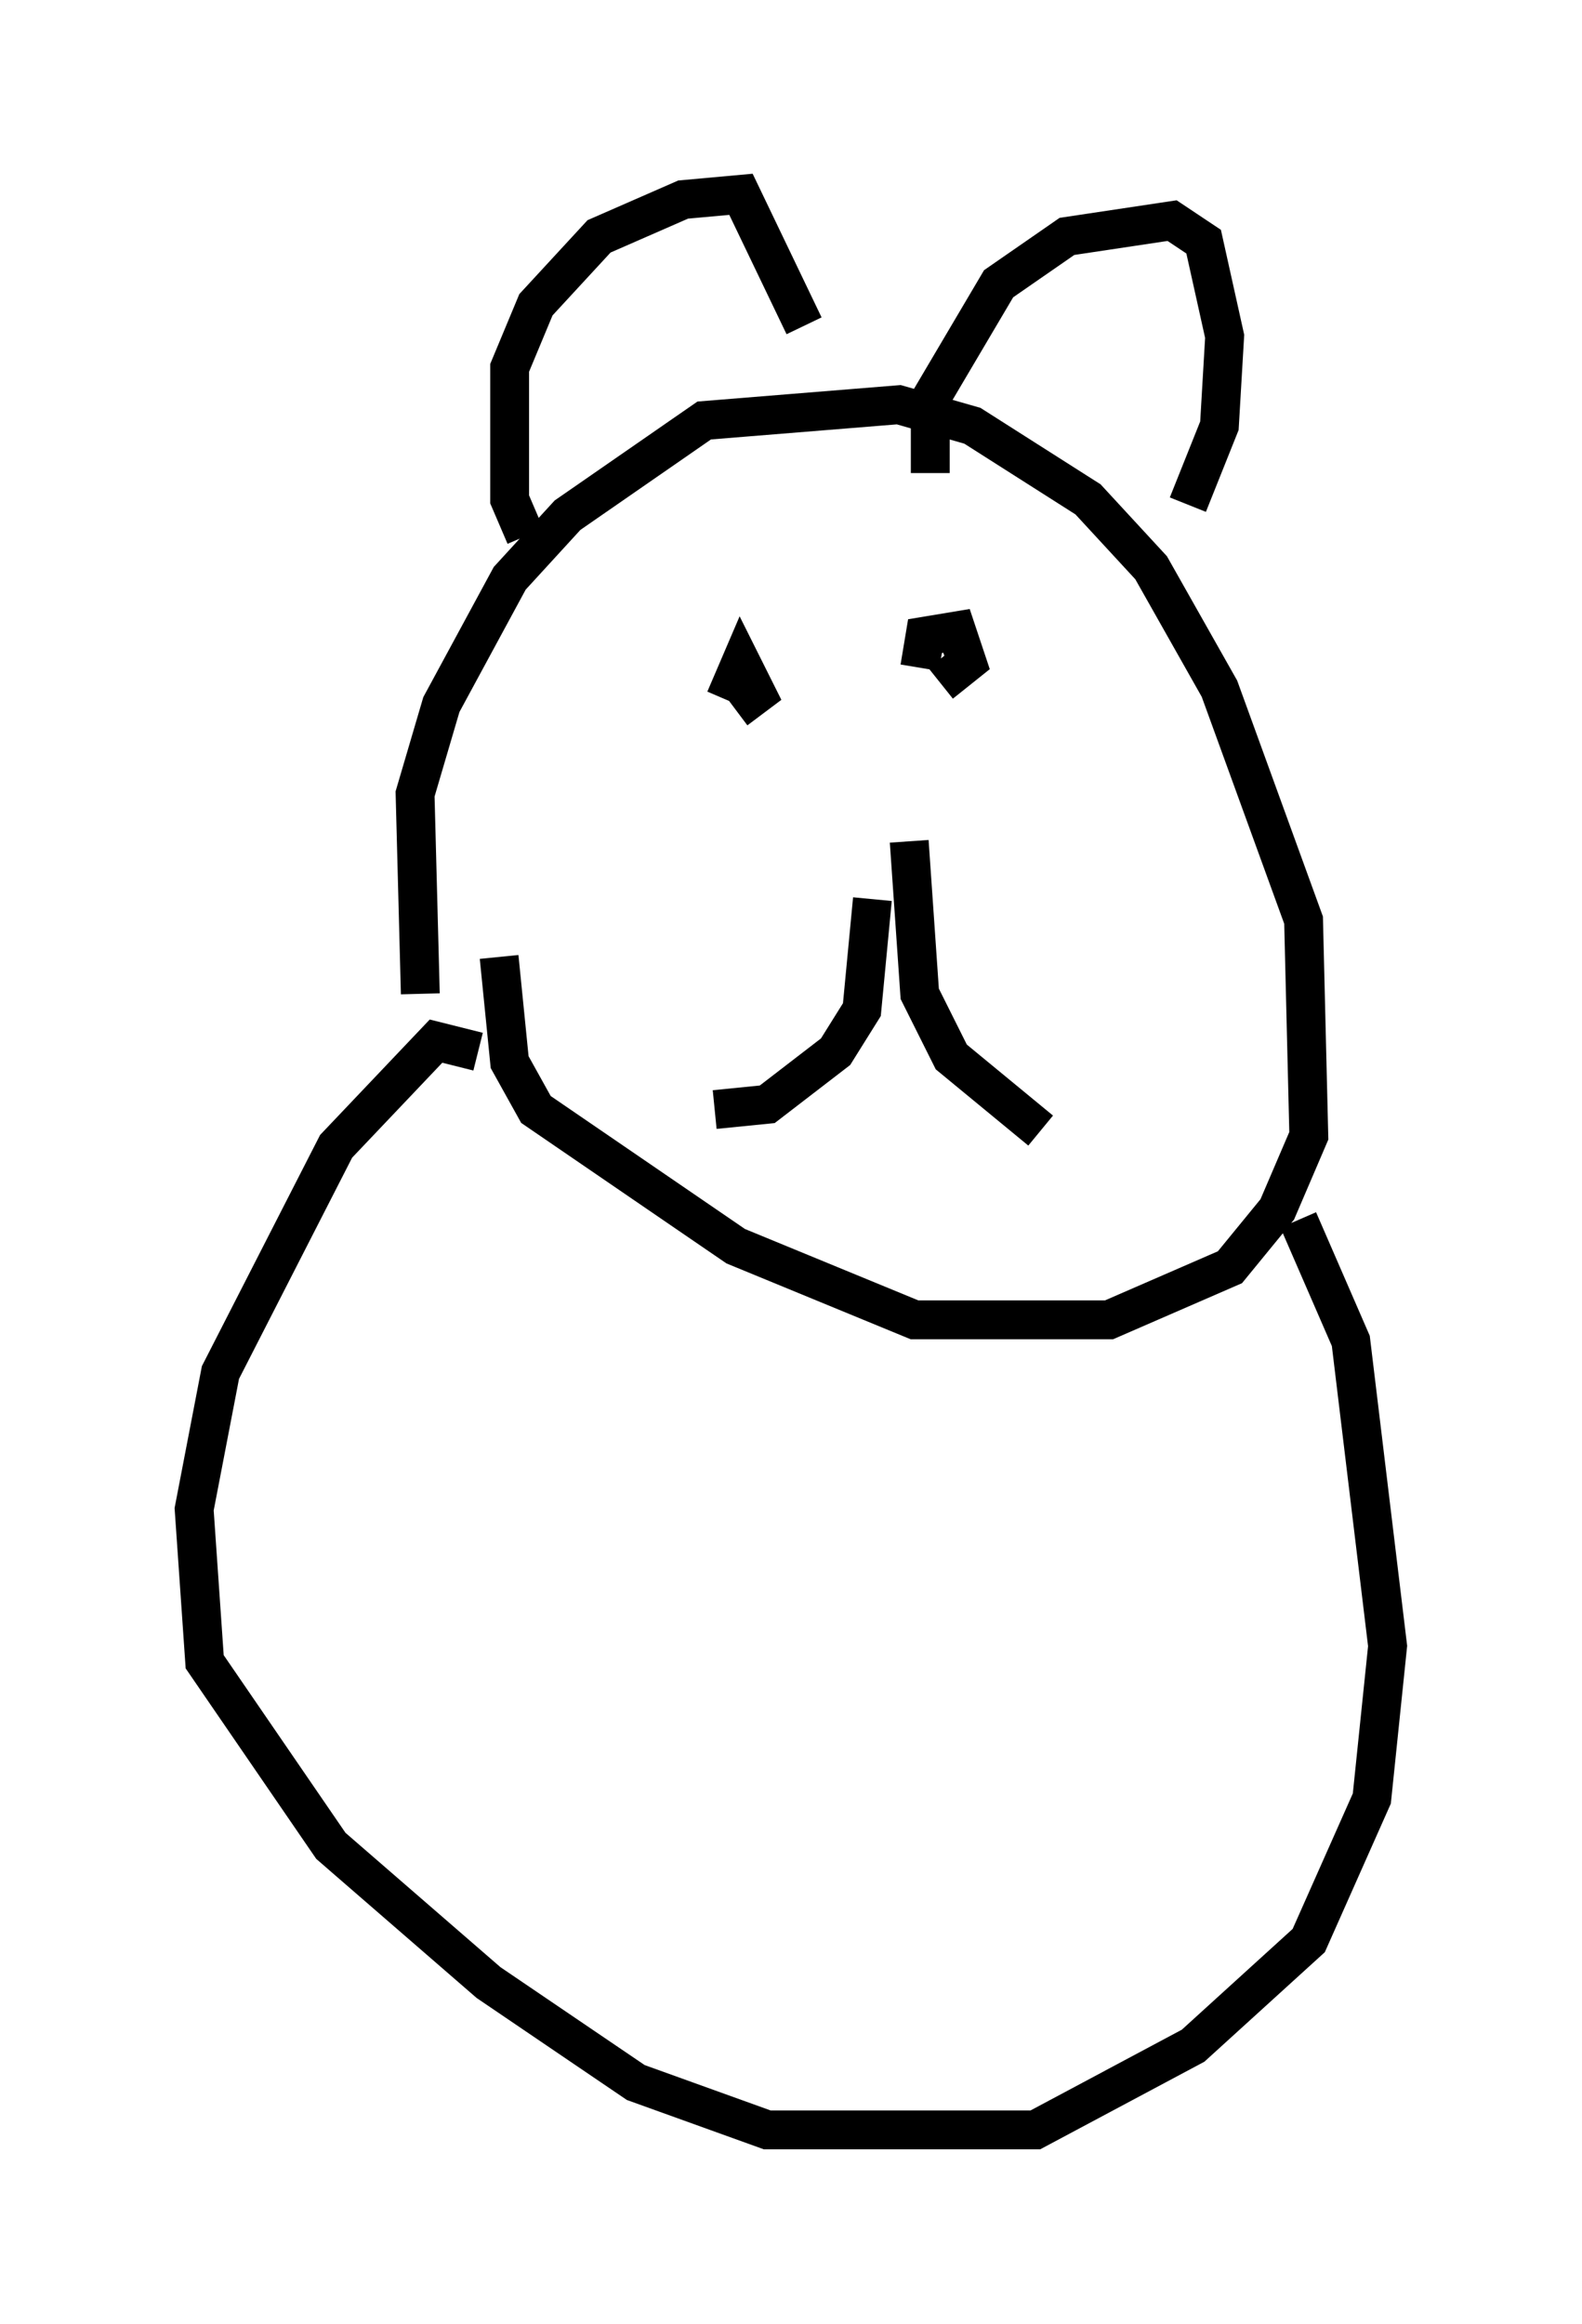 <?xml version="1.0" encoding="utf-8" ?>
<svg baseProfile="full" height="59.796" version="1.1" width="40.717" xmlns="http://www.w3.org/2000/svg" xmlns:ev="http://www.w3.org/2001/xml-events" xmlns:xlink="http://www.w3.org/1999/xlink"><defs /><rect fill="white" height="59.796" width="40.717" x="0" y="0" /><path d="M11.901, 26.245 m-1.083, -0.677 l-0.135, -5.142 0.677, -2.3 l1.759, -3.248 1.488, -1.624 l3.518, -2.436 5.007, -0.406 l1.894, 0.541 2.977, 1.894 l1.624, 1.759 1.759, 3.112 l2.165, 5.954 0.135, 5.548 l-0.812, 1.894 -1.218, 1.488 l-3.112, 1.353 -5.007, 0.0 l-4.601, -1.894 -5.142, -3.518 l-0.677, -1.218 -0.271, -2.706 m0.677, -10.825 l-0.406, -0.947 0.0, -3.383 l0.677, -1.624 1.624, -1.759 l2.165, -0.947 1.488, -0.135 l1.624, 3.383 m3.248, 3.789 l0.0, -1.894 1.759, -2.977 l1.759, -1.218 2.706, -0.406 l0.812, 0.541 0.541, 2.436 l-0.135, 2.3 -0.812, 2.03 m-11.908, 5.007 l0.406, -0.947 0.406, 0.812 l-0.541, 0.406 m4.736, -1.083 l0.135, -0.812 0.812, -0.135 l0.271, 0.812 -0.677, 0.541 m-1.759, 5.548 l-0.271, 2.842 -0.677, 1.083 l-1.759, 1.353 -1.353, 0.135 m5.007, -6.901 l0.271, 3.924 0.812, 1.624 l2.3, 1.894 m-14.479, -2.03 l-1.083, -0.271 -2.571, 2.706 l-2.977, 5.819 -0.677, 3.518 l0.271, 3.924 3.248, 4.736 l4.059, 3.518 3.789, 2.571 l3.383, 1.218 6.901, 0.0 l4.059, -2.165 2.977, -2.706 l1.624, -3.654 0.406, -3.924 l-0.947, -7.848 -1.353, -3.112 " fill="none" stroke="black" stroke-width="1" /></svg>